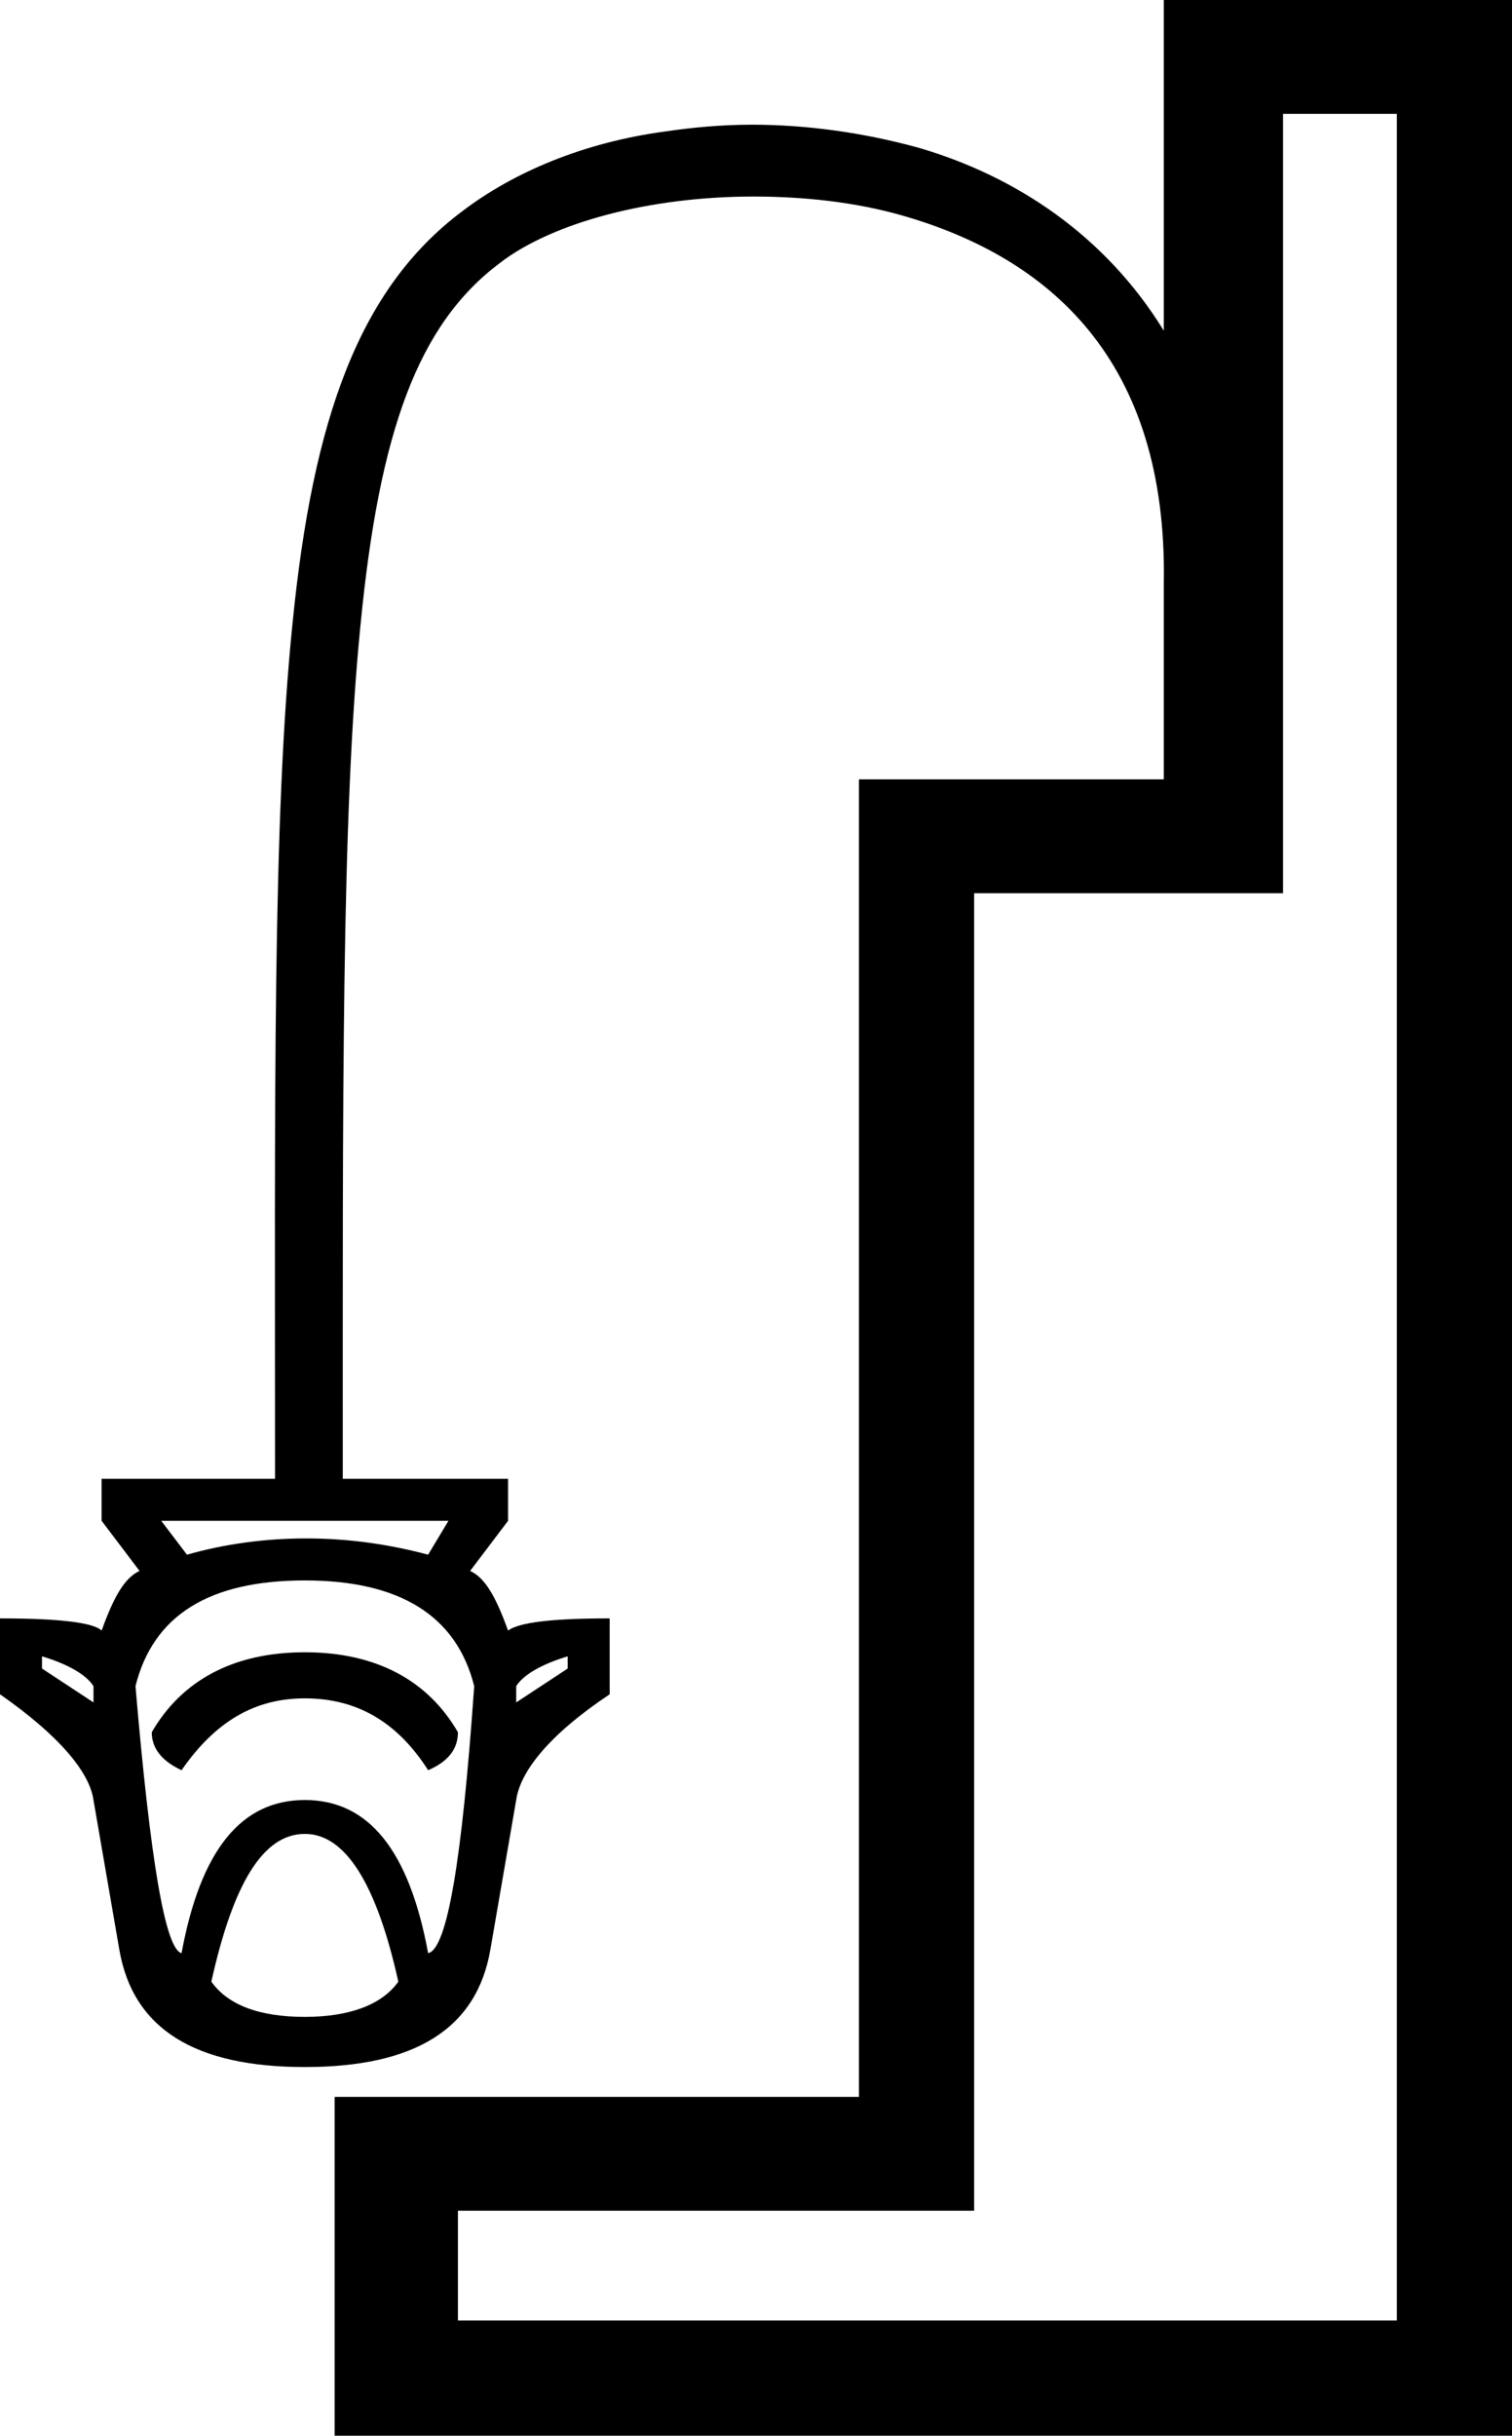<?xml version='1.0' encoding ='UTF-8' standalone='yes'?>
<svg width='11.16' height='17.97' xmlns='http://www.w3.org/2000/svg' xmlns:xlink='http://www.w3.org/1999/xlink' >
<path style='fill:black; stroke:none' d=' M 3.31 11.22  L 3.16 11.47  C 2.86 11.39 2.56 11.35 2.26 11.35  C 1.96 11.35 1.66 11.39 1.38 11.47  L 1.19 11.22  Z  M 0.31 12.22  C 0.51 12.28 0.64 12.36 0.69 12.44  L 0.69 12.56  L 0.31 12.31  L 0.31 12.22  Z  M 4.19 12.22  L 4.19 12.31  L 3.81 12.56  L 3.81 12.44  C 3.86 12.36 3.99 12.28 4.19 12.22  Z  M 2.25 12.19  C 1.72 12.19 1.34 12.4 1.12 12.78  C 1.12 12.91 1.21 13 1.34 13.06  C 1.59 12.7 1.88 12.53 2.25 12.53  C 2.63 12.53 2.93 12.7 3.16 13.06  C 3.3 13 3.38 12.91 3.38 12.78  C 3.16 12.4 2.78 12.19 2.25 12.19  Z  M 2.25 11.66  C 2.95 11.66 3.37 11.92 3.5 12.44  C 3.41 13.73 3.3 14.38 3.16 14.41  C 3.02 13.65 2.72 13.28 2.25 13.28  C 1.78 13.28 1.48 13.65 1.34 14.41  C 1.22 14.38 1.11 13.73 1 12.44  C 1.13 11.92 1.54 11.66 2.25 11.66  Z  M 2.25 13.53  C 2.55 13.53 2.78 13.9 2.94 14.62  C 2.82 14.79 2.58 14.88 2.25 14.88  C 1.91 14.88 1.68 14.79 1.56 14.62  C 1.72 13.9 1.94 13.53 2.25 13.53  Z  M 10.31 0.84  L 10.31 17.12  L 3.38 17.12  L 3.38 16.31  L 7.19 16.31  L 7.19 6.59  L 9.47 6.59  L 9.47 0.84  Z  M 8.59 0  L 8.59 2.44  C 8.16 1.74 7.5 1.3 6.78 1.09  C 6.38 0.98 5.96 0.92 5.55 0.92  C 5.33 0.92 5.11 0.94 4.91 0.97  C 4.31 1.05 3.79 1.27 3.41 1.56  C 2.65 2.13 2.31 3.09 2.16 4.59  C 2.01 6.05 2.03 8.09 2.03 10.91  L 0.75 10.91  L 0.75 11.22  L 1.03 11.59  C 0.92 11.64 0.84 11.78 0.75 12.03  C 0.69 11.97 0.43 11.94 0 11.94  L 0 12.5  C 0.43 12.8 0.66 13.07 0.69 13.28  L 0.88 14.38  C 0.98 14.97 1.44 15.25 2.25 15.25  C 3.06 15.25 3.52 14.97 3.62 14.38  L 3.81 13.28  C 3.84 13.07 4.05 12.8 4.5 12.5  L 4.5 11.94  C 4.07 11.94 3.83 11.97 3.75 12.03  C 3.66 11.78 3.58 11.64 3.47 11.59  L 3.75 11.22  L 3.75 10.91  L 2.53 10.91  C 2.53 8.09 2.52 6.03 2.66 4.62  C 2.8 3.17 3.09 2.39 3.69 1.94  C 4.08 1.64 4.8 1.45 5.56 1.45  C 5.93 1.45 6.31 1.49 6.66 1.59  C 7.74 1.9 8.62 2.65 8.59 4.31  L 8.59 5.75  L 6.34 5.75  L 6.34 15.47  L 2.47 15.47  L 2.47 17.97  L 11.16 17.97  L 11.16 0  Z '/></svg>
